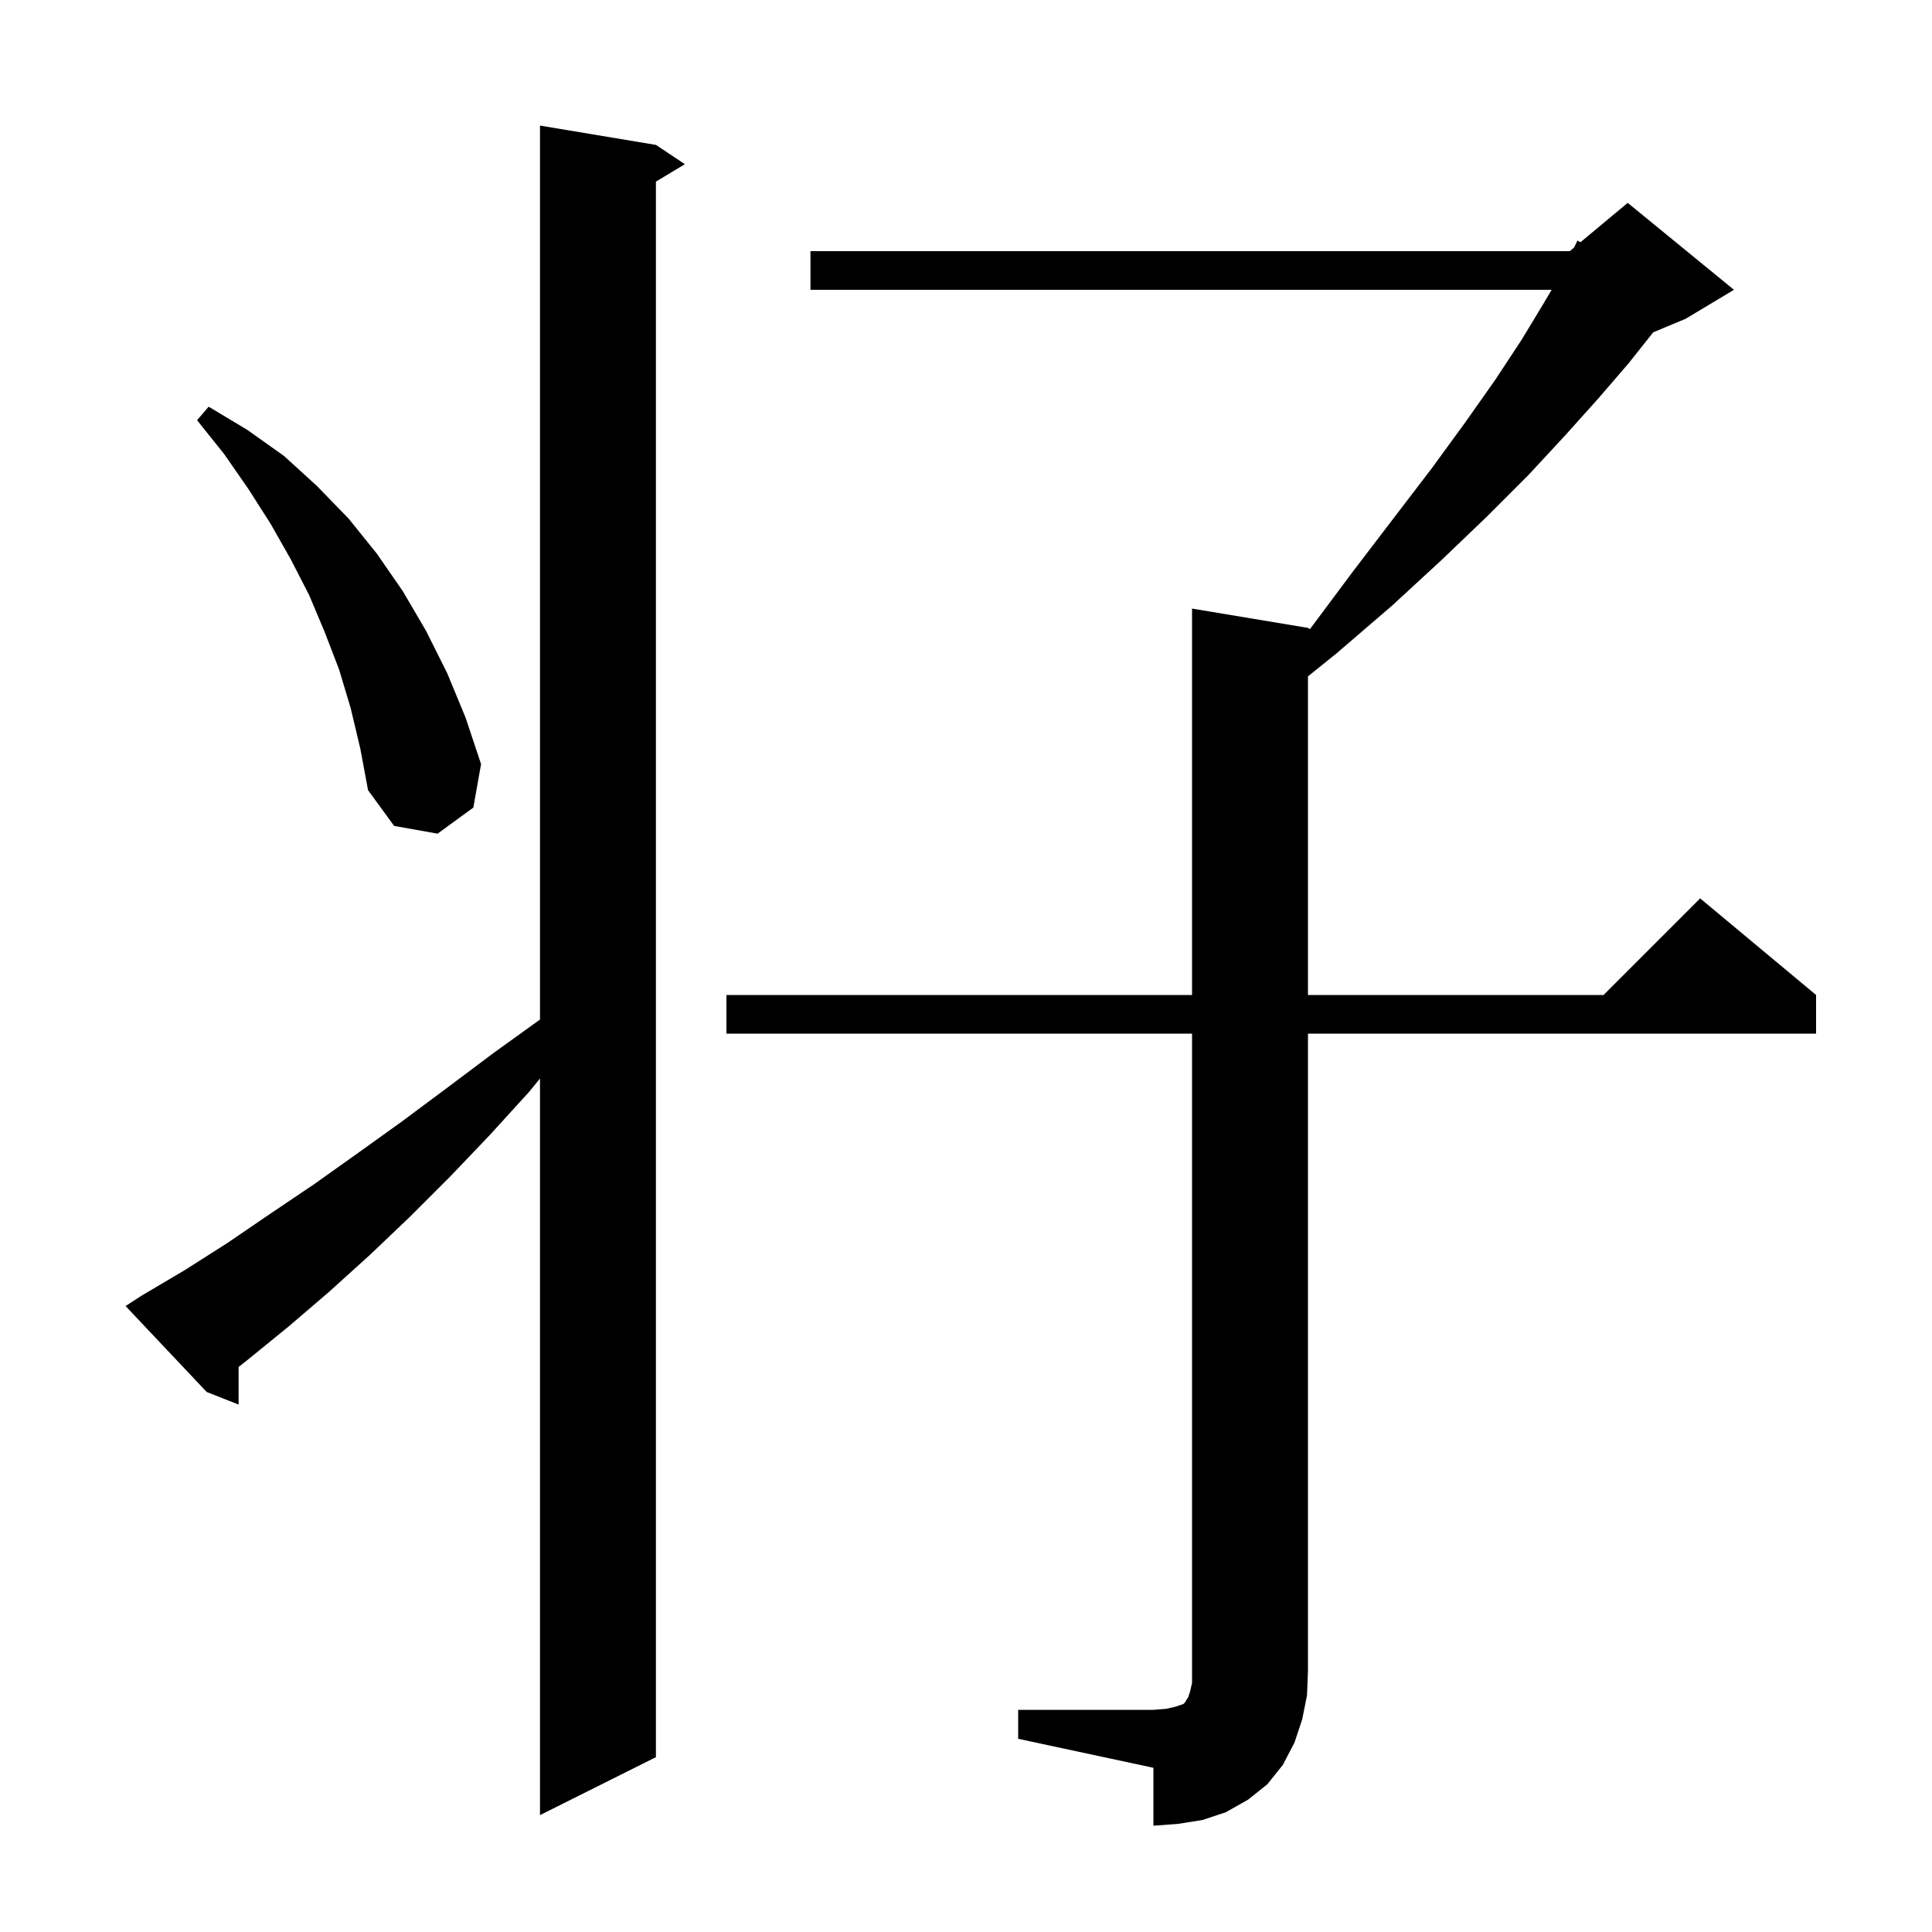 <svg xmlns="http://www.w3.org/2000/svg" xmlns:xlink="http://www.w3.org/1999/xlink" version="1.1" baseProfile="full" viewBox="0 0 200 200" width="200" height="200">
<g fill="black">
<path d="M 105.4 177.0 L 119.4 177.0 L 120.7 176.9 L 121.6 176.7 L 122.5 176.4 L 122.7 176.2 L 122.8 176.0 L 123.0 175.7 L 123.2 175.1 L 123.4 174.2 L 123.4 107.0 L 75.2 107.0 L 75.2 103.0 L 123.4 103.0 L 123.4 63.0 L 135.4 65.0 L 135.599 65.133 L 135.7 65.0 L 140.1 59.1 L 144.3 53.6 L 148.2 48.5 L 151.7 43.7 L 154.8 39.3 L 157.5 35.2 L 159.8 31.4 L 160.624 30.0 L 83.9 30.0 L 83.9 26.0 L 162.5 26.0 L 162.949 25.626 L 163.3 24.9 L 163.605 25.079 L 168.5 21.0 L 179.5 30.0 L 174.5 33.0 L 171.142 34.399 L 168.6 37.6 L 165.5 41.2 L 162.0 45.1 L 158.2 49.2 L 153.9 53.5 L 149.2 58.0 L 144.1 62.7 L 138.4 67.6 L 135.4 70.019 L 135.4 103.0 L 166.0 103.0 L 176.0 93.0 L 188.0 103.0 L 188.0 107.0 L 135.4 107.0 L 135.4 173.0 L 135.3 175.5 L 134.8 178.0 L 134.0 180.4 L 132.8 182.7 L 131.2 184.7 L 129.2 186.3 L 126.9 187.6 L 124.5 188.4 L 122.0 188.8 L 119.4 189.0 L 119.4 183.0 L 105.4 180.0 Z M 14.7 134.1 L 19.1 131.5 L 23.5 128.7 L 27.9 125.7 L 32.5 122.6 L 37.0 119.4 L 41.6 116.1 L 46.3 112.6 L 51.1 109.0 L 55.9 105.544 L 55.9 13.0 L 67.9 15.0 L 70.9 17.0 L 67.9 18.8 L 67.9 181.9 L 55.9 187.9 L 55.9 111.646 L 54.8 113.0 L 50.7 117.5 L 46.6 121.8 L 42.5 125.9 L 38.3 129.9 L 34.1 133.7 L 29.9 137.3 L 25.6 140.8 L 24.7 141.507 L 24.7 145.4 L 21.4 144.1 L 13.0 135.2 Z M 36.3 73.3 L 35.1 69.3 L 33.6 65.4 L 32.0 61.6 L 30.1 57.9 L 28.0 54.2 L 25.7 50.6 L 23.2 47.0 L 20.4 43.5 L 21.6 42.1 L 25.6 44.5 L 29.4 47.2 L 32.8 50.3 L 36.1 53.7 L 39.0 57.3 L 41.7 61.2 L 44.1 65.3 L 46.3 69.7 L 48.2 74.3 L 49.8 79.1 L 49.0 83.6 L 45.3 86.3 L 40.8 85.5 L 38.1 81.8 L 37.3 77.5 Z " />
</g>
</svg>

